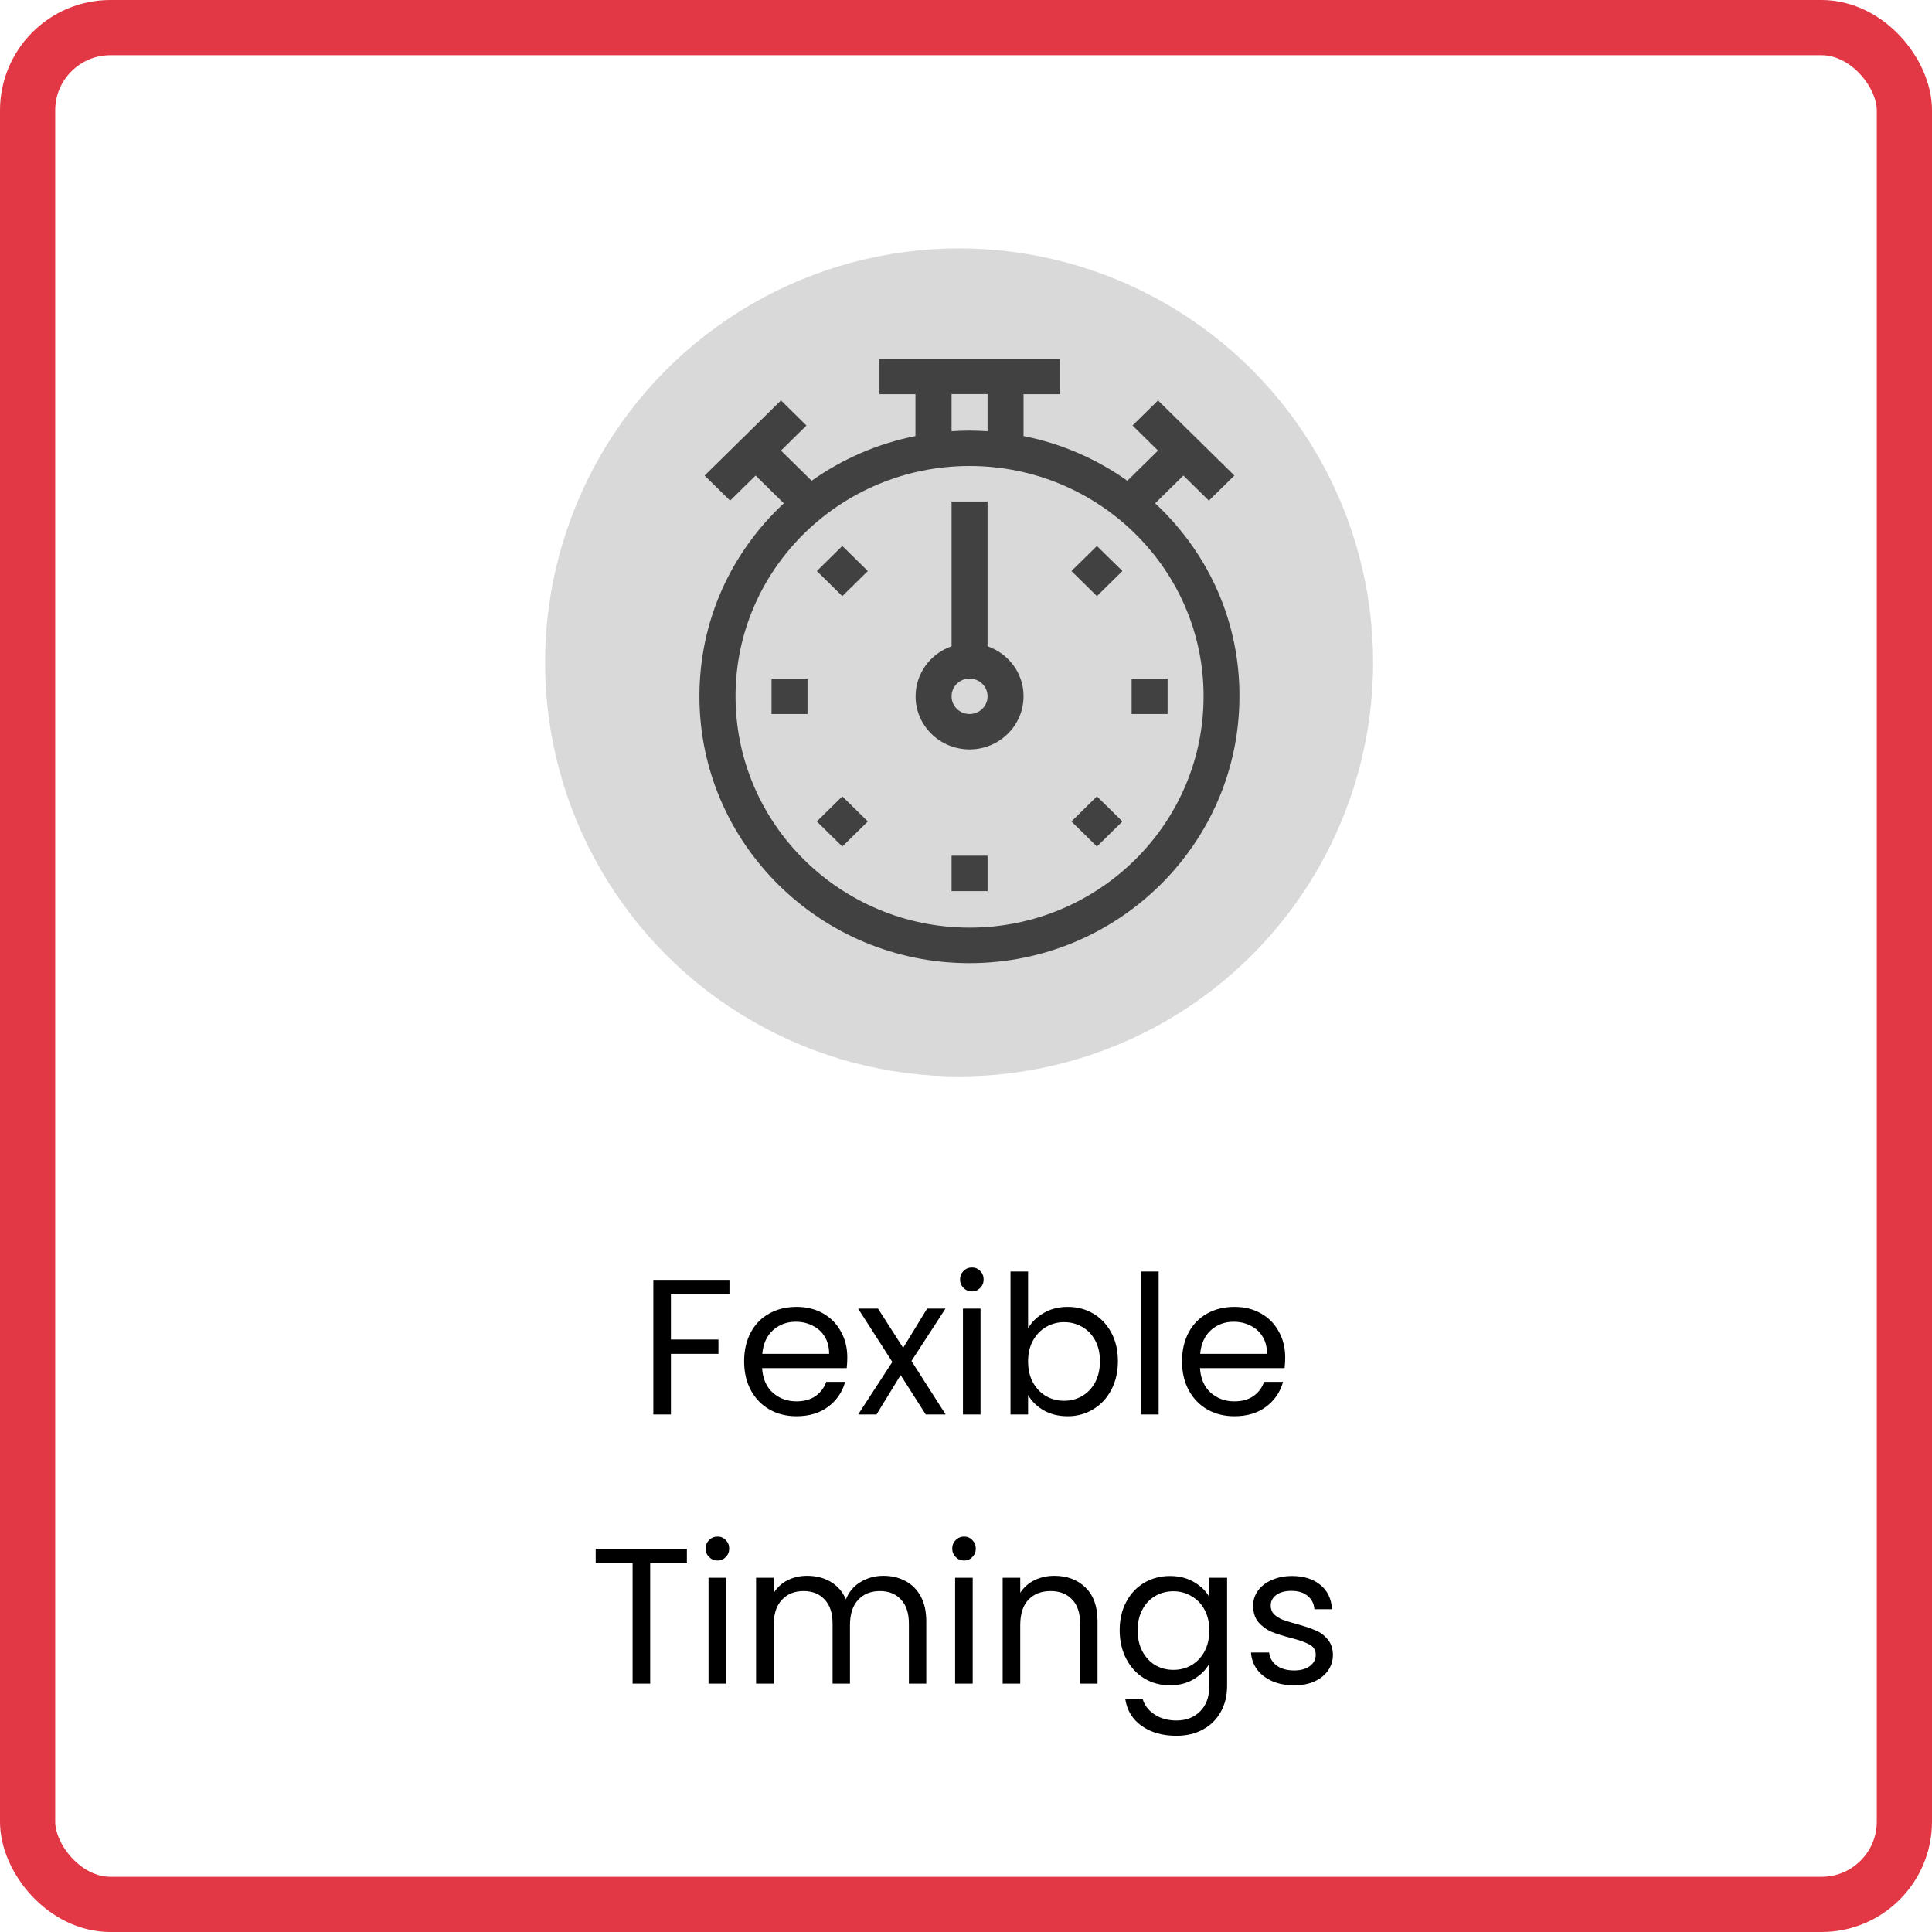 <svg width="280" height="280" viewBox="0 0 280 280" fill="none" xmlns="http://www.w3.org/2000/svg">
<g filter="url(#filter0_b_683_5976)">
<rect width="280" height="280" rx="16" fill="white" fill-opacity="0.5"/>
<rect x="4" y="4" width="272" height="272" rx="12" stroke="#E23744" stroke-width="8"/>
<circle cx="139" cy="96" r="60" fill="#D9D9D9"/>
<path d="M167.417 72.942L171.506 68.92L175.201 72.555L178.897 68.92L167.829 58.034L164.134 61.669L167.829 65.303L163.383 69.676C158.881 66.484 153.779 64.27 148.339 63.2V57.13H153.554V52H127.46V57.13H132.675V63.2C127.254 64.27 122.133 66.484 117.631 69.676L113.185 65.303L116.88 61.669L113.185 58.034L102.117 68.92L105.813 72.555L109.508 68.92L113.597 72.942C105.906 80.12 101.367 90.01 101.367 100.914C101.367 122.244 118.925 139.588 140.498 139.588C162.07 139.588 179.629 122.244 179.629 100.914C179.666 90.545 175.502 80.489 167.417 72.942ZM137.909 57.111H143.124V62.499C142.261 62.443 141.398 62.407 140.516 62.407C139.635 62.407 138.772 62.443 137.909 62.499V57.111ZM140.516 134.44C121.814 134.44 106.6 119.403 106.6 100.896C106.6 82.5 121.814 67.536 140.516 67.536C159.219 67.536 174.432 82.5 174.432 100.896C174.451 119.403 159.219 134.44 140.516 134.44Z" fill="#414141"/>
<path d="M143.124 93.663V72.684H137.909V93.663C134.87 94.715 132.694 97.575 132.694 100.915C132.694 105.158 136.202 108.609 140.516 108.609C144.831 108.609 148.339 105.158 148.339 100.915C148.357 97.575 146.163 94.715 143.124 93.663ZM140.516 103.479C139.072 103.479 137.909 102.335 137.909 100.915C137.909 99.494 139.072 98.35 140.516 98.35C141.961 98.35 143.124 99.494 143.124 100.915C143.124 102.335 141.961 103.479 140.516 103.479Z" fill="#414141"/>
<path d="M137.909 124.016H143.124V129.145H137.909V124.016Z" fill="#414141"/>
<path d="M111.815 98.35H117.03V103.48H111.815V98.35Z" fill="#414141"/>
<path d="M164.002 98.35H169.217V103.48H164.002V98.35Z" fill="#414141"/>
<path d="M122.076 122.687L118.381 119.052L122.076 115.417L125.772 119.052L122.076 122.687Z" fill="#414141"/>
<path d="M158.975 86.393L155.28 82.758L158.975 79.124L162.671 82.758L158.975 86.393Z" fill="#414141"/>
<path d="M158.975 122.687L155.28 119.052L158.975 115.417L162.671 119.052L158.975 122.687Z" fill="#414141"/>
<path d="M122.076 86.393L118.381 82.758L122.076 79.124L125.772 82.758L122.076 86.393Z" fill="#414141"/>
<path d="M105.719 185.484V187.556H97.235V194.136H104.123V196.208H97.235V205H94.687V185.484H105.719ZM122.797 196.74C122.797 197.225 122.769 197.739 122.713 198.28H110.449C110.542 199.792 111.055 200.977 111.989 201.836C112.941 202.676 114.089 203.096 115.433 203.096C116.534 203.096 117.449 202.844 118.177 202.34C118.923 201.817 119.446 201.127 119.745 200.268H122.489C122.078 201.743 121.257 202.947 120.025 203.88C118.793 204.795 117.262 205.252 115.433 205.252C113.977 205.252 112.67 204.925 111.513 204.272C110.374 203.619 109.478 202.695 108.825 201.5C108.171 200.287 107.845 198.887 107.845 197.3C107.845 195.713 108.162 194.323 108.797 193.128C109.431 191.933 110.318 191.019 111.457 190.384C112.614 189.731 113.939 189.404 115.433 189.404C116.889 189.404 118.177 189.721 119.297 190.356C120.417 190.991 121.275 191.868 121.873 192.988C122.489 194.089 122.797 195.34 122.797 196.74ZM120.165 196.208C120.165 195.237 119.95 194.407 119.521 193.716C119.091 193.007 118.503 192.475 117.757 192.12C117.029 191.747 116.217 191.56 115.321 191.56C114.033 191.56 112.931 191.971 112.017 192.792C111.121 193.613 110.607 194.752 110.477 196.208H120.165ZM134.168 205L130.528 199.288L127.028 205H124.368L129.324 197.384L124.368 189.656H127.252L130.892 195.34L134.364 189.656H137.024L132.096 197.244L137.052 205H134.168ZM140.874 187.164C140.389 187.164 139.978 186.996 139.642 186.66C139.306 186.324 139.138 185.913 139.138 185.428C139.138 184.943 139.306 184.532 139.642 184.196C139.978 183.86 140.389 183.692 140.874 183.692C141.341 183.692 141.733 183.86 142.05 184.196C142.386 184.532 142.554 184.943 142.554 185.428C142.554 185.913 142.386 186.324 142.05 186.66C141.733 186.996 141.341 187.164 140.874 187.164ZM142.106 189.656V205H139.558V189.656H142.106ZM148.997 192.512C149.52 191.597 150.285 190.851 151.293 190.272C152.301 189.693 153.449 189.404 154.737 189.404C156.118 189.404 157.36 189.731 158.461 190.384C159.562 191.037 160.43 191.961 161.065 193.156C161.7 194.332 162.017 195.704 162.017 197.272C162.017 198.821 161.7 200.203 161.065 201.416C160.43 202.629 159.553 203.572 158.433 204.244C157.332 204.916 156.1 205.252 154.737 205.252C153.412 205.252 152.245 204.963 151.237 204.384C150.248 203.805 149.501 203.068 148.997 202.172V205H146.449V184.28H148.997V192.512ZM159.413 197.272C159.413 196.115 159.18 195.107 158.713 194.248C158.246 193.389 157.612 192.736 156.809 192.288C156.025 191.84 155.157 191.616 154.205 191.616C153.272 191.616 152.404 191.849 151.601 192.316C150.817 192.764 150.182 193.427 149.697 194.304C149.23 195.163 148.997 196.161 148.997 197.3C148.997 198.457 149.23 199.475 149.697 200.352C150.182 201.211 150.817 201.873 151.601 202.34C152.404 202.788 153.272 203.012 154.205 203.012C155.157 203.012 156.025 202.788 156.809 202.34C157.612 201.873 158.246 201.211 158.713 200.352C159.18 199.475 159.413 198.448 159.413 197.272ZM167.919 184.28V205H165.371V184.28H167.919ZM186.261 196.74C186.261 197.225 186.233 197.739 186.177 198.28H173.913C174.007 199.792 174.52 200.977 175.453 201.836C176.405 202.676 177.553 203.096 178.897 203.096C179.999 203.096 180.913 202.844 181.641 202.34C182.388 201.817 182.911 201.127 183.209 200.268H185.953C185.543 201.743 184.721 202.947 183.489 203.88C182.257 204.795 180.727 205.252 178.897 205.252C177.441 205.252 176.135 204.925 174.977 204.272C173.839 203.619 172.943 202.695 172.289 201.5C171.636 200.287 171.309 198.887 171.309 197.3C171.309 195.713 171.627 194.323 172.261 193.128C172.896 191.933 173.783 191.019 174.921 190.384C176.079 189.731 177.404 189.404 178.897 189.404C180.353 189.404 181.641 189.721 182.761 190.356C183.881 190.991 184.74 191.868 185.337 192.988C185.953 194.089 186.261 195.34 186.261 196.74ZM183.629 196.208C183.629 195.237 183.415 194.407 182.985 193.716C182.556 193.007 181.968 192.475 181.221 192.12C180.493 191.747 179.681 191.56 178.785 191.56C177.497 191.56 176.396 191.971 175.481 192.792C174.585 193.613 174.072 194.752 173.941 196.208H183.629ZM99.549 224.484V226.556H94.229V244H91.681V226.556H86.333V224.484H99.549ZM104.001 226.164C103.516 226.164 103.105 225.996 102.769 225.66C102.433 225.324 102.265 224.913 102.265 224.428C102.265 223.943 102.433 223.532 102.769 223.196C103.105 222.86 103.516 222.692 104.001 222.692C104.468 222.692 104.86 222.86 105.177 223.196C105.513 223.532 105.681 223.943 105.681 224.428C105.681 224.913 105.513 225.324 105.177 225.66C104.86 225.996 104.468 226.164 104.001 226.164ZM105.233 228.656V244H102.685V228.656H105.233ZM128.028 228.376C129.223 228.376 130.287 228.628 131.22 229.132C132.153 229.617 132.891 230.355 133.432 231.344C133.973 232.333 134.244 233.537 134.244 234.956V244H131.724V235.32C131.724 233.789 131.341 232.623 130.576 231.82C129.829 230.999 128.812 230.588 127.524 230.588C126.199 230.588 125.144 231.017 124.36 231.876C123.576 232.716 123.184 233.939 123.184 235.544V244H120.664V235.32C120.664 233.789 120.281 232.623 119.516 231.82C118.769 230.999 117.752 230.588 116.464 230.588C115.139 230.588 114.084 231.017 113.3 231.876C112.516 232.716 112.124 233.939 112.124 235.544V244H109.576V228.656H112.124V230.868C112.628 230.065 113.3 229.449 114.14 229.02C114.999 228.591 115.941 228.376 116.968 228.376C118.256 228.376 119.395 228.665 120.384 229.244C121.373 229.823 122.111 230.672 122.596 231.792C123.025 230.709 123.735 229.869 124.724 229.272C125.713 228.675 126.815 228.376 128.028 228.376ZM139.74 226.164C139.254 226.164 138.844 225.996 138.508 225.66C138.172 225.324 138.004 224.913 138.004 224.428C138.004 223.943 138.172 223.532 138.508 223.196C138.844 222.86 139.254 222.692 139.74 222.692C140.206 222.692 140.598 222.86 140.916 223.196C141.252 223.532 141.42 223.943 141.42 224.428C141.42 224.913 141.252 225.324 140.916 225.66C140.598 225.996 140.206 226.164 139.74 226.164ZM140.972 228.656V244H138.424V228.656H140.972ZM152.79 228.376C154.657 228.376 156.169 228.945 157.326 230.084C158.484 231.204 159.062 232.828 159.062 234.956V244H156.542V235.32C156.542 233.789 156.16 232.623 155.394 231.82C154.629 230.999 153.584 230.588 152.258 230.588C150.914 230.588 149.841 231.008 149.038 231.848C148.254 232.688 147.862 233.911 147.862 235.516V244H145.314V228.656H147.862V230.84C148.366 230.056 149.048 229.449 149.906 229.02C150.784 228.591 151.745 228.376 152.79 228.376ZM169.552 228.404C170.878 228.404 172.035 228.693 173.024 229.272C174.032 229.851 174.779 230.579 175.264 231.456V228.656H177.84V244.336C177.84 245.736 177.542 246.977 176.944 248.06C176.347 249.161 175.488 250.02 174.368 250.636C173.267 251.252 171.979 251.56 170.504 251.56C168.488 251.56 166.808 251.084 165.464 250.132C164.12 249.18 163.327 247.883 163.084 246.24H165.604C165.884 247.173 166.463 247.92 167.34 248.48C168.218 249.059 169.272 249.348 170.504 249.348C171.904 249.348 173.043 248.909 173.92 248.032C174.816 247.155 175.264 245.923 175.264 244.336V241.116C174.76 242.012 174.014 242.759 173.024 243.356C172.035 243.953 170.878 244.252 169.552 244.252C168.19 244.252 166.948 243.916 165.828 243.244C164.727 242.572 163.859 241.629 163.224 240.416C162.59 239.203 162.272 237.821 162.272 236.272C162.272 234.704 162.59 233.332 163.224 232.156C163.859 230.961 164.727 230.037 165.828 229.384C166.948 228.731 168.19 228.404 169.552 228.404ZM175.264 236.3C175.264 235.143 175.031 234.135 174.564 233.276C174.098 232.417 173.463 231.764 172.66 231.316C171.876 230.849 171.008 230.616 170.056 230.616C169.104 230.616 168.236 230.84 167.452 231.288C166.668 231.736 166.043 232.389 165.576 233.248C165.11 234.107 164.876 235.115 164.876 236.272C164.876 237.448 165.11 238.475 165.576 239.352C166.043 240.211 166.668 240.873 167.452 241.34C168.236 241.788 169.104 242.012 170.056 242.012C171.008 242.012 171.876 241.788 172.66 241.34C173.463 240.873 174.098 240.211 174.564 239.352C175.031 238.475 175.264 237.457 175.264 236.3ZM187.578 244.252C186.402 244.252 185.348 244.056 184.414 243.664C183.481 243.253 182.744 242.693 182.202 241.984C181.661 241.256 181.362 240.425 181.306 239.492H183.938C184.013 240.257 184.368 240.883 185.002 241.368C185.656 241.853 186.505 242.096 187.55 242.096C188.521 242.096 189.286 241.881 189.846 241.452C190.406 241.023 190.686 240.481 190.686 239.828C190.686 239.156 190.388 238.661 189.79 238.344C189.193 238.008 188.269 237.681 187.018 237.364C185.88 237.065 184.946 236.767 184.218 236.468C183.509 236.151 182.893 235.693 182.37 235.096C181.866 234.48 181.614 233.677 181.614 232.688C181.614 231.904 181.848 231.185 182.314 230.532C182.781 229.879 183.444 229.365 184.302 228.992C185.161 228.6 186.141 228.404 187.242 228.404C188.941 228.404 190.313 228.833 191.358 229.692C192.404 230.551 192.964 231.727 193.038 233.22H190.49C190.434 232.417 190.108 231.773 189.51 231.288C188.932 230.803 188.148 230.56 187.158 230.56C186.244 230.56 185.516 230.756 184.974 231.148C184.433 231.54 184.162 232.053 184.162 232.688C184.162 233.192 184.321 233.612 184.638 233.948C184.974 234.265 185.385 234.527 185.87 234.732C186.374 234.919 187.065 235.133 187.942 235.376C189.044 235.675 189.94 235.973 190.63 236.272C191.321 236.552 191.909 236.981 192.394 237.56C192.898 238.139 193.16 238.895 193.178 239.828C193.178 240.668 192.945 241.424 192.478 242.096C192.012 242.768 191.349 243.3 190.49 243.692C189.65 244.065 188.68 244.252 187.578 244.252Z" fill="black"/>
</g>
<defs>
<filter id="filter0_b_683_5976" x="-60" y="-60" width="400" height="400" filterUnits="userSpaceOnUse" color-interpolation-filters="sRGB">
<feFlood flood-opacity="0" result="BackgroundImageFix"/>
<feGaussianBlur in="BackgroundImageFix" stdDeviation="30"/>
<feComposite in2="SourceAlpha" operator="in" result="effect1_backgroundBlur_683_5976"/>
<feBlend mode="normal" in="SourceGraphic" in2="effect1_backgroundBlur_683_5976" result="shape"/>
</filter>
</defs>
</svg>
